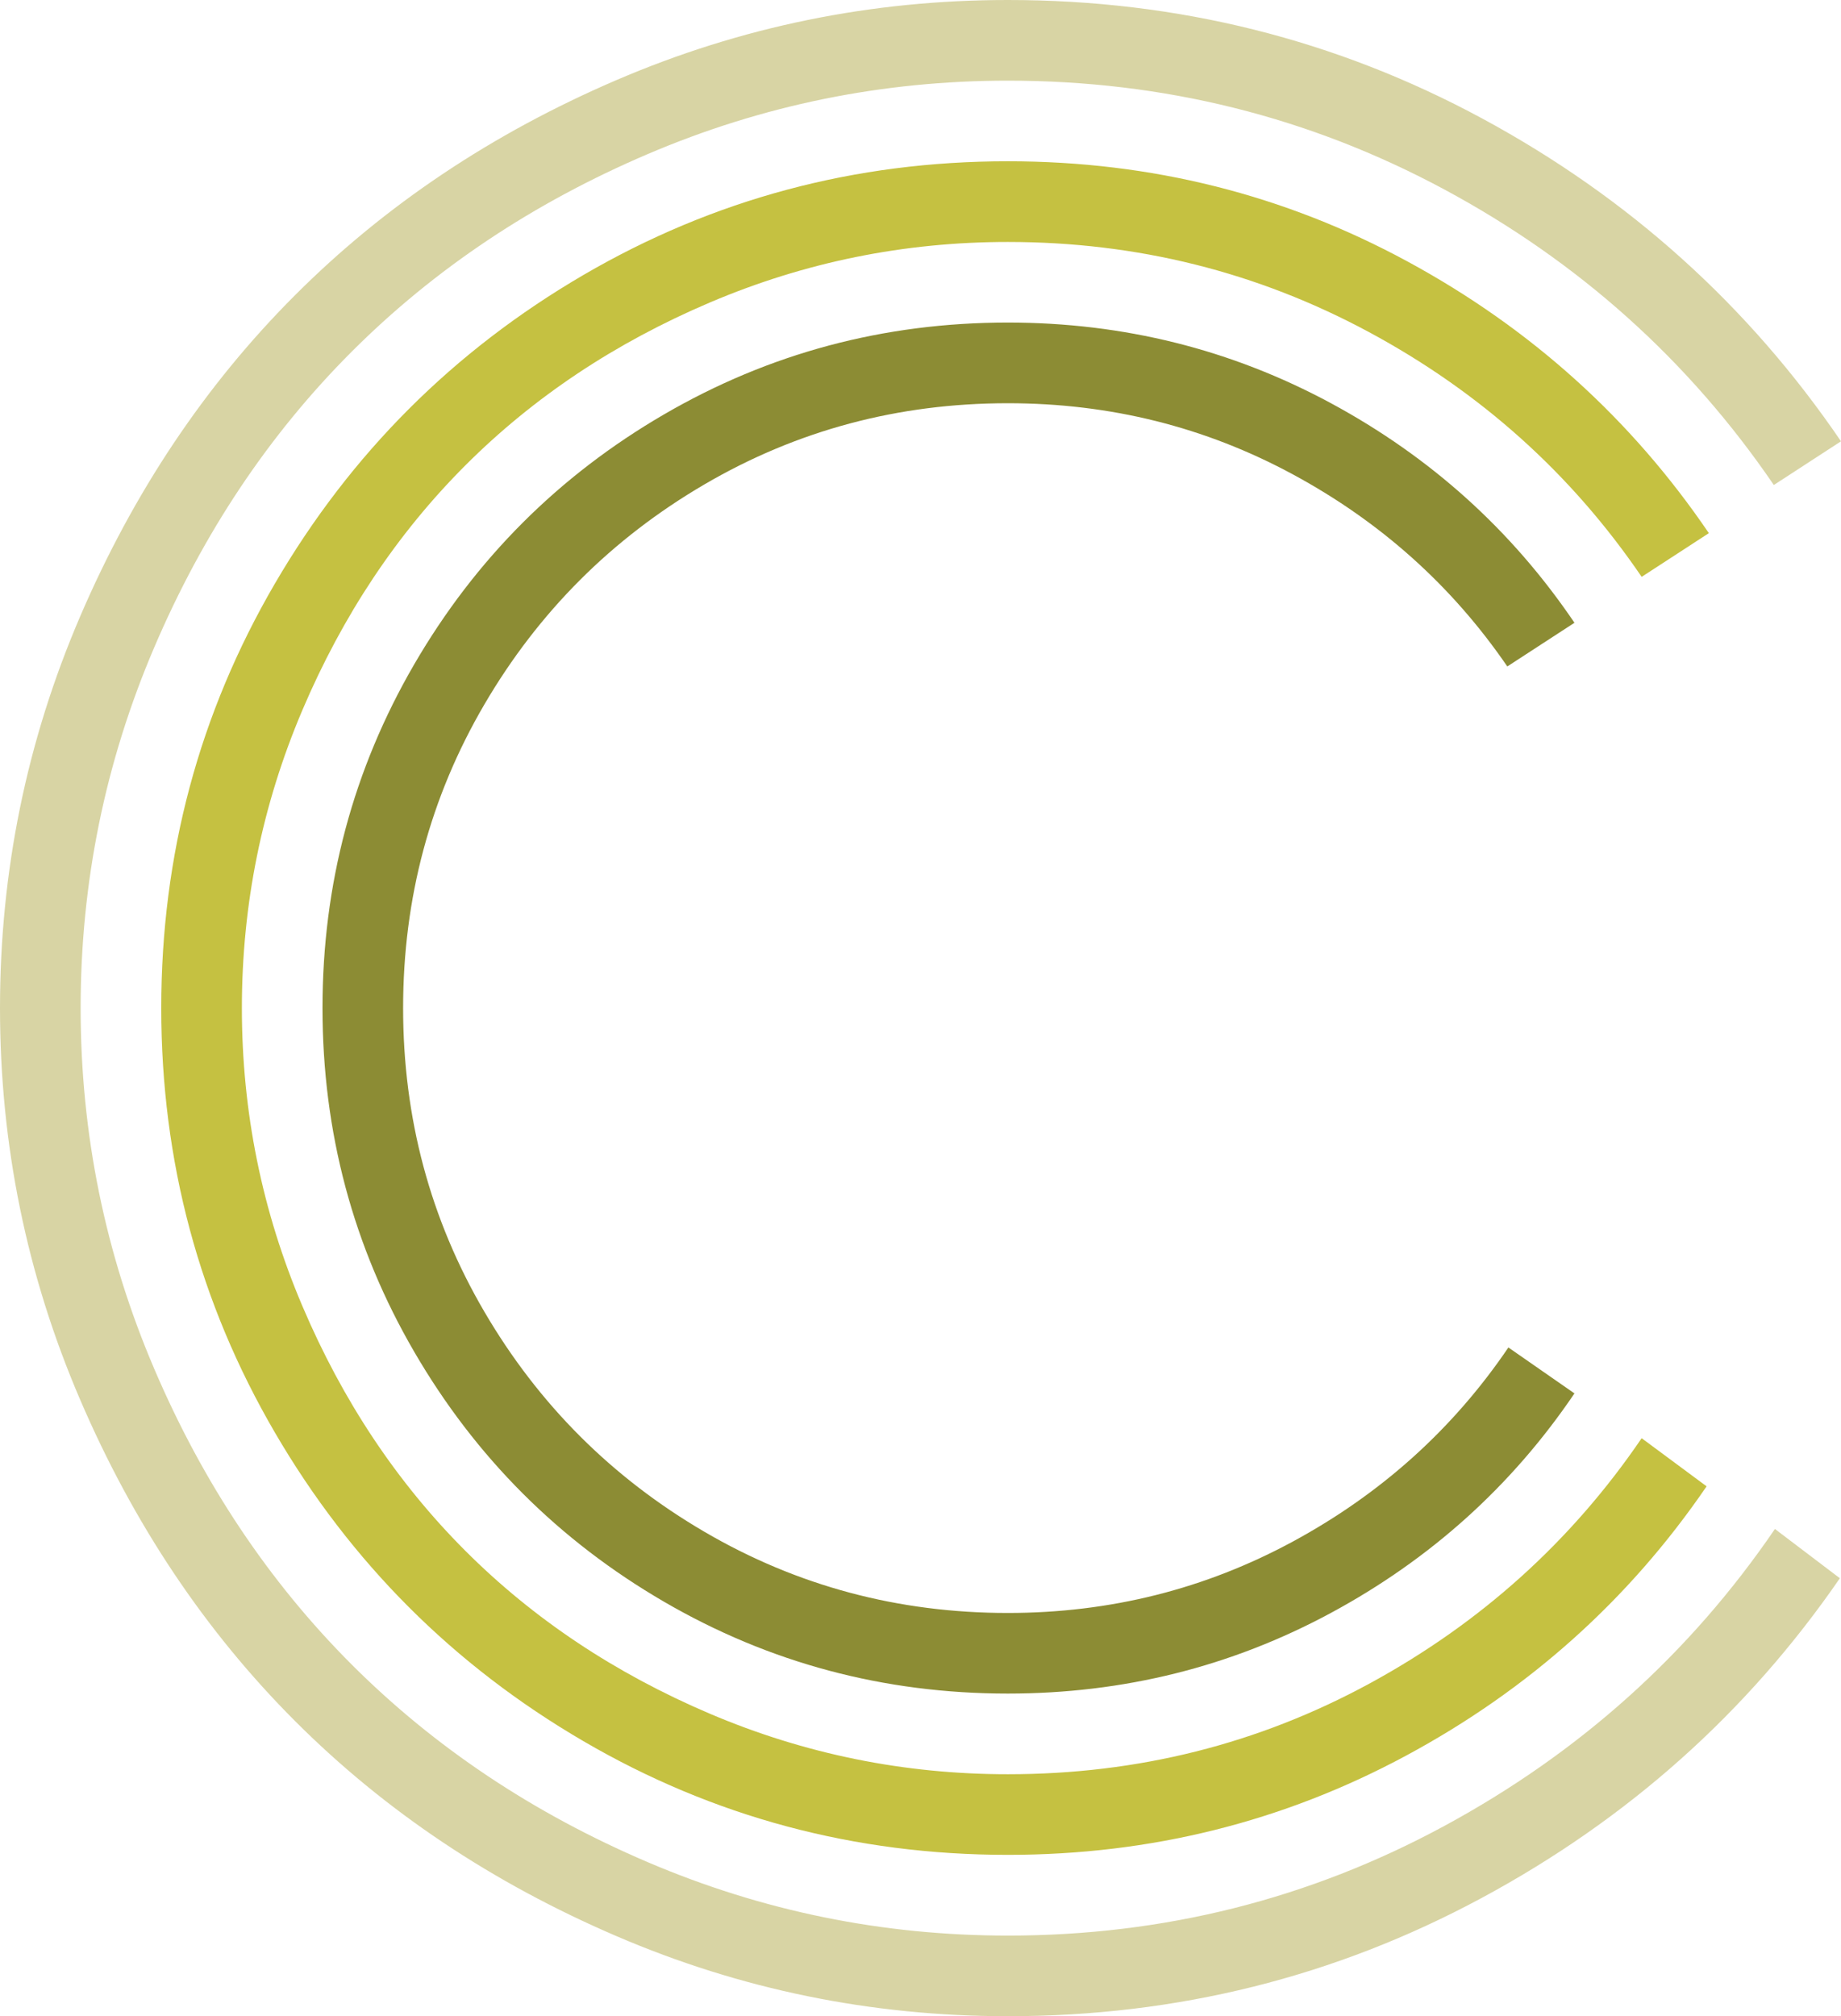 <svg version="1.1" id="图层_1" x="0px" y="0px" width="96.714px" height="105.891px" viewBox="0 0 96.714 105.891" enable-background="new 0 0 96.714 105.891" xml:space="preserve" xmlns:xml="http://www.w3.org/XML/1998/namespace" xmlns="http://www.w3.org/2000/svg" xmlns:xlink="http://www.w3.org/1999/xlink">
  <path fill="#C5C141" d="M89.772,28.002l-3.53,2.295c-3.687-5.412-8.462-9.697-14.324-12.854c-5.862-3.156-12.188-4.735-18.972-4.735
	c-5.452,0-10.669,1.059-15.648,3.177c-4.981,2.118-9.266,4.971-12.854,8.56c-3.588,3.589-6.441,7.873-8.56,12.854
	c-2.117,4.98-3.177,10.197-3.177,15.647c0,5.451,1.06,10.669,3.177,15.648c2.118,4.98,4.972,9.266,8.56,12.854
	c3.589,3.589,7.873,6.441,12.854,8.561c4.979,2.117,10.196,3.176,15.648,3.176c6.823,0,13.157-1.588,19.001-4.765
	s10.608-7.472,14.295-12.884l3.412,2.528c-4.078,5.963-9.344,10.679-15.795,14.148c-6.451,3.471-13.423,5.207-20.913,5.207
	c-8.041,0-15.473-1.99-22.296-5.971c-6.824-3.98-12.228-9.385-16.208-16.208S8.471,60.986,8.471,52.945
	c0-8.038,1.99-15.472,5.971-22.296c3.98-6.822,9.384-12.226,16.208-16.207c6.823-3.979,14.255-5.972,22.296-5.972
	c7.529,0,14.53,1.756,21.001,5.266C80.419,17.247,85.693,22.002,89.772,28.002z" class="color c1"/>
  <path fill="#D8D4A4" d="M96.714,23.178l-3.529,2.295C88.714,18.924,82.939,13.746,75.86,9.942
	c-7.08-3.803-14.717-5.706-22.914-5.706c-6.589,0-12.894,1.284-18.914,3.854c-6.021,2.569-11.206,6.03-15.56,10.384
	s-7.815,9.539-10.384,15.561c-2.569,6.021-3.852,12.323-3.852,18.911c0,6.59,1.284,12.895,3.853,18.914
	c2.568,6.021,6.03,11.206,10.384,15.561c4.354,4.353,9.539,7.814,15.56,10.384s12.325,3.854,18.914,3.854
	c8.196,0,15.844-1.922,22.942-5.766c7.098-3.844,12.884-9.04,17.354-15.59l3.411,2.588c-4.862,7.061-11.139,12.658-18.825,16.796
	c-7.688,4.139-15.98,6.206-24.884,6.206c-7.178,0-14.031-1.401-20.561-4.206c-6.53-2.804-12.158-6.567-16.884-11.295
	C10.775,85.664,7.01,80.036,4.207,73.506C1.402,66.977,0,60.123,0,52.945c0-7.177,1.402-14.029,4.207-20.561
	c2.803-6.529,6.568-12.157,11.295-16.883c4.726-4.728,10.354-8.491,16.884-11.296C38.915,1.402,45.769,0,52.946,0
	c8.941,0,17.257,2.079,24.942,6.235C85.574,10.393,91.851,16.041,96.714,23.178z" class="color c2"/>
  <path fill="#8C8C34" d="M82.712,32.709l-3.528,2.294c-2.903-4.235-6.658-7.6-11.267-10.089c-4.608-2.49-9.6-3.736-14.972-3.736
	c-5.766,0-11.08,1.422-15.943,4.266c-4.863,2.845-8.716,6.697-11.56,11.561c-2.844,4.864-4.265,10.177-4.265,15.941
	c0,5.766,1.421,11.08,4.265,15.942c2.844,4.864,6.696,8.717,11.56,11.561c4.863,2.844,10.178,4.266,15.943,4.266
	c5.372,0,10.373-1.255,15.001-3.766c4.627-2.51,8.393-5.902,11.295-10.178l3.471,2.412c-3.293,4.863-7.56,8.706-12.795,11.53
	s-10.894,4.235-16.972,4.235c-6.511,0-12.531-1.607-18.061-4.823c-5.53-3.216-9.903-7.59-13.119-13.119
	c-3.216-5.529-4.823-11.55-4.823-18.062c0-6.51,1.607-12.529,4.823-18.061c3.216-5.529,7.589-9.902,13.119-13.118
	c5.529-3.216,11.55-4.824,18.061-4.824c6.078,0,11.735,1.412,16.972,4.235C75.153,24.002,79.419,27.846,82.712,32.709z" class="color c3"/>
</svg>